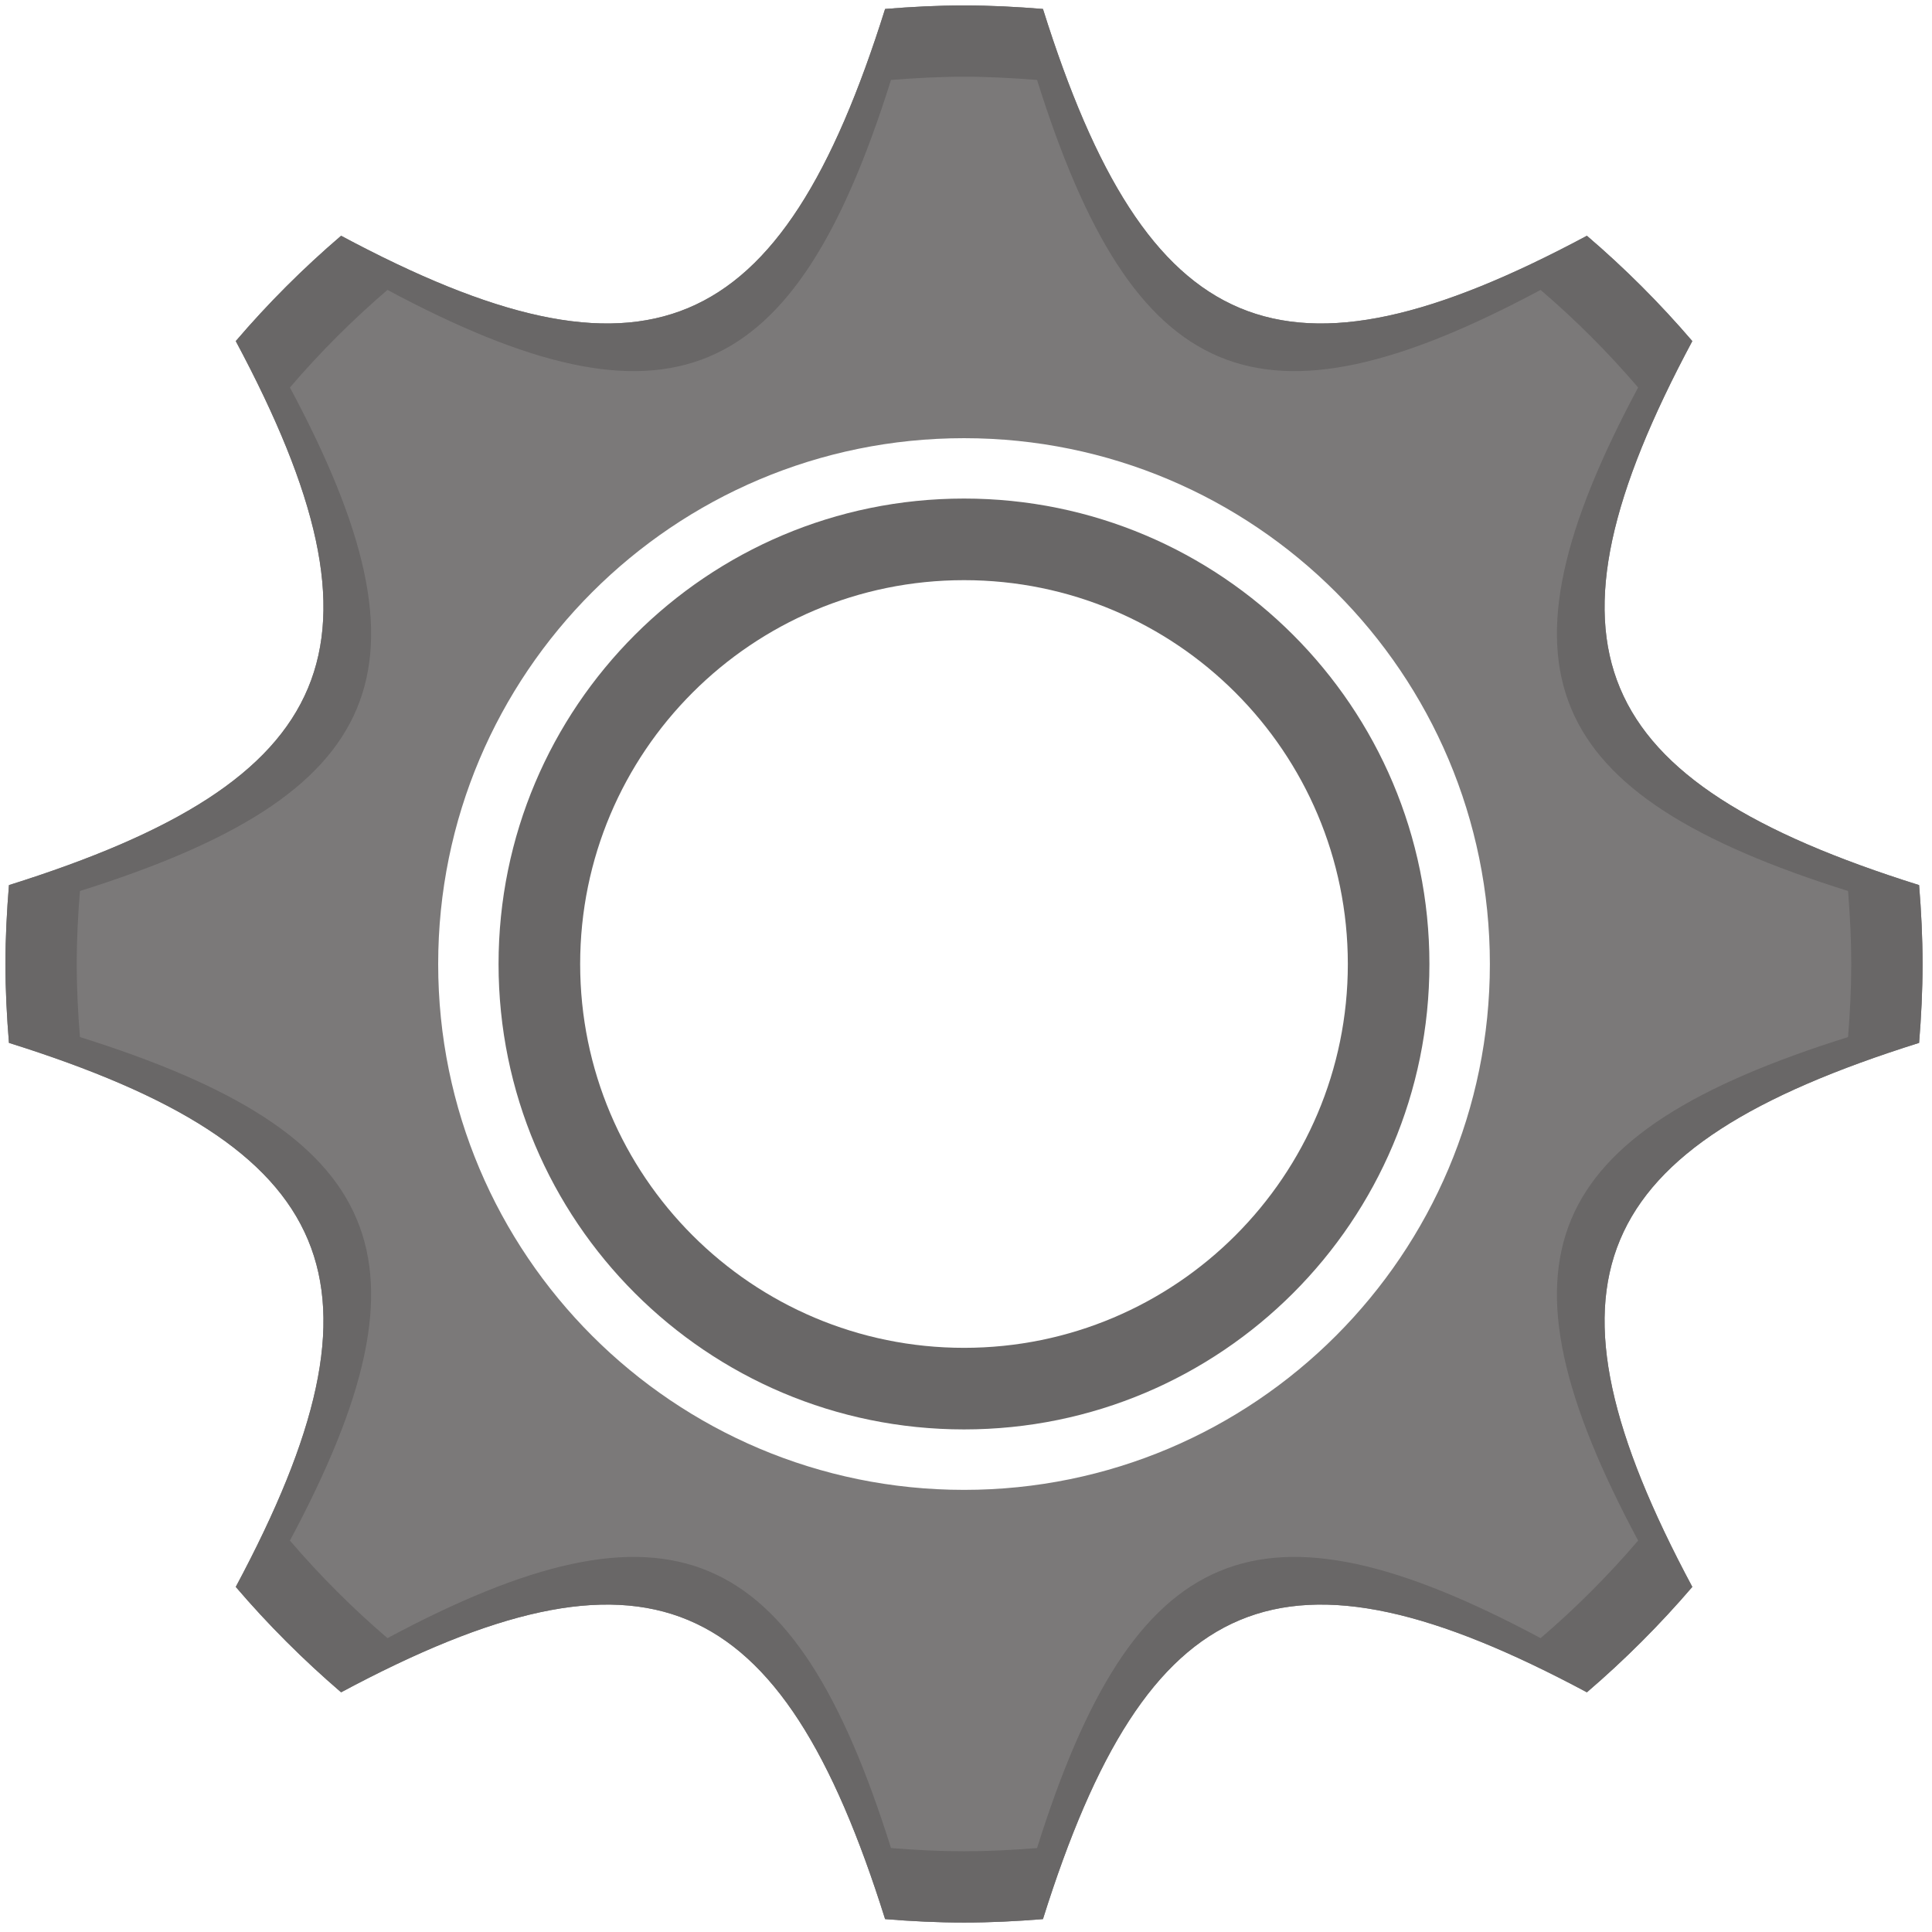 <svg xmlns="http://www.w3.org/2000/svg" xmlns:xlink="http://www.w3.org/1999/xlink" width="128" zoomAndPan="magnify" viewBox="0 0 96 96" height="128" preserveAspectRatio="xMidYMid meet" version="1.0"><defs><clipPath id="8c6955a993"><path d="M 0.277 0.277 L 95.527 0.277 L 95.527 95.527 L 0.277 95.527 Z M 0.277 0.277 " clip-rule="nonzero"/></clipPath></defs><g clip-path="url(#8c6955a993)"><path fill="#7b7979" d="M 47.902 74.031 C 33.469 74.031 21.773 62.332 21.773 47.902 C 21.773 33.469 33.469 21.773 47.902 21.773 C 62.332 21.773 74.031 33.469 74.031 47.902 C 74.031 62.332 62.332 74.031 47.902 74.031 Z M 95.359 51.82 C 95.465 50.527 95.531 49.223 95.531 47.902 C 95.531 46.578 95.465 45.273 95.359 43.98 C 78.859 38.801 75.992 32.086 84.09 16.949 C 82.48 15.07 80.73 13.32 78.852 11.715 C 63.719 19.812 57.004 16.945 51.824 0.445 C 50.527 0.34 49.223 0.27 47.902 0.27 C 46.582 0.27 45.273 0.34 43.98 0.445 C 38.801 16.945 32.082 19.812 16.949 11.715 C 15.074 13.32 13.32 15.07 11.715 16.949 C 19.812 32.086 16.941 38.801 0.445 43.98 C 0.34 45.273 0.27 46.578 0.27 47.902 C 0.27 49.223 0.34 50.527 0.445 51.82 C 16.941 57 19.812 63.719 11.715 78.852 C 13.32 80.73 15.074 82.48 16.949 84.09 C 32.082 75.992 38.801 78.859 43.98 95.359 C 45.273 95.465 46.582 95.531 47.902 95.531 C 49.223 95.531 50.527 95.465 51.824 95.359 C 57.004 78.859 63.719 75.992 78.852 84.09 C 80.73 82.48 82.48 80.73 84.09 78.852 C 75.992 63.719 78.859 57.004 95.359 51.82 " fill-opacity="1" fill-rule="nonzero"/><path fill="#696767" d="M 81.398 76.551 C 79.91 78.289 78.293 79.91 76.551 81.398 C 62.543 73.902 56.324 76.555 51.531 91.828 C 50.332 91.926 49.125 91.988 47.902 91.988 C 46.68 91.988 45.469 91.926 44.273 91.828 C 39.477 76.555 33.262 73.902 19.254 81.398 C 17.516 79.91 15.895 78.289 14.406 76.551 C 21.902 62.543 19.246 56.324 3.973 51.531 C 3.875 50.332 3.812 49.125 3.812 47.902 C 3.812 46.68 3.875 45.469 3.973 44.273 C 19.246 39.477 21.902 33.262 14.406 19.254 C 15.895 17.516 17.516 15.895 19.254 14.406 C 33.262 21.902 39.477 19.246 44.273 3.973 C 45.469 3.879 46.68 3.812 47.902 3.812 C 49.125 3.812 50.332 3.879 51.531 3.973 C 56.324 19.246 62.543 21.902 76.551 14.406 C 78.293 15.895 79.91 17.516 81.398 19.254 C 73.902 33.262 76.559 39.477 91.828 44.273 C 91.926 45.469 91.988 46.68 91.988 47.902 C 91.988 49.125 91.926 50.332 91.828 51.531 C 76.559 56.324 73.902 62.543 81.398 76.551 Z M 95.359 51.82 C 95.465 50.527 95.531 49.223 95.531 47.902 C 95.531 46.578 95.465 45.273 95.359 43.98 C 78.859 38.801 75.992 32.086 84.09 16.949 C 82.48 15.07 80.73 13.32 78.852 11.715 C 63.719 19.812 57.004 16.945 51.824 0.445 C 50.527 0.34 49.223 0.27 47.902 0.27 C 46.582 0.27 45.273 0.34 43.98 0.445 C 38.801 16.945 32.082 19.812 16.949 11.715 C 15.074 13.32 13.32 15.07 11.715 16.949 C 19.812 32.086 16.941 38.801 0.445 43.98 C 0.34 45.273 0.27 46.578 0.27 47.902 C 0.27 49.223 0.34 50.527 0.445 51.82 C 16.941 57 19.812 63.719 11.715 78.852 C 13.32 80.73 15.074 82.48 16.949 84.09 C 32.082 75.992 38.801 78.859 43.98 95.359 C 45.273 95.465 46.582 95.531 47.902 95.531 C 49.223 95.531 50.527 95.465 51.824 95.359 C 57.004 78.859 63.719 75.992 78.852 84.09 C 80.73 82.48 82.48 80.73 84.09 78.852 C 75.992 63.719 78.859 57.004 95.359 51.82 " fill-opacity="1" fill-rule="nonzero"/></g><path fill="#696767" d="M 47.902 66.973 C 37.367 66.973 28.828 58.434 28.828 47.902 C 28.828 37.367 37.367 28.828 47.902 28.828 C 58.434 28.828 66.973 37.367 66.973 47.902 C 66.973 58.434 58.434 66.973 47.902 66.973 Z M 47.902 24.773 C 35.125 24.773 24.773 35.129 24.773 47.902 C 24.773 60.676 35.125 71.027 47.902 71.027 C 60.676 71.027 71.027 60.676 71.027 47.902 C 71.027 35.129 60.676 24.773 47.902 24.773 " fill-opacity="1" fill-rule="nonzero"/></svg>